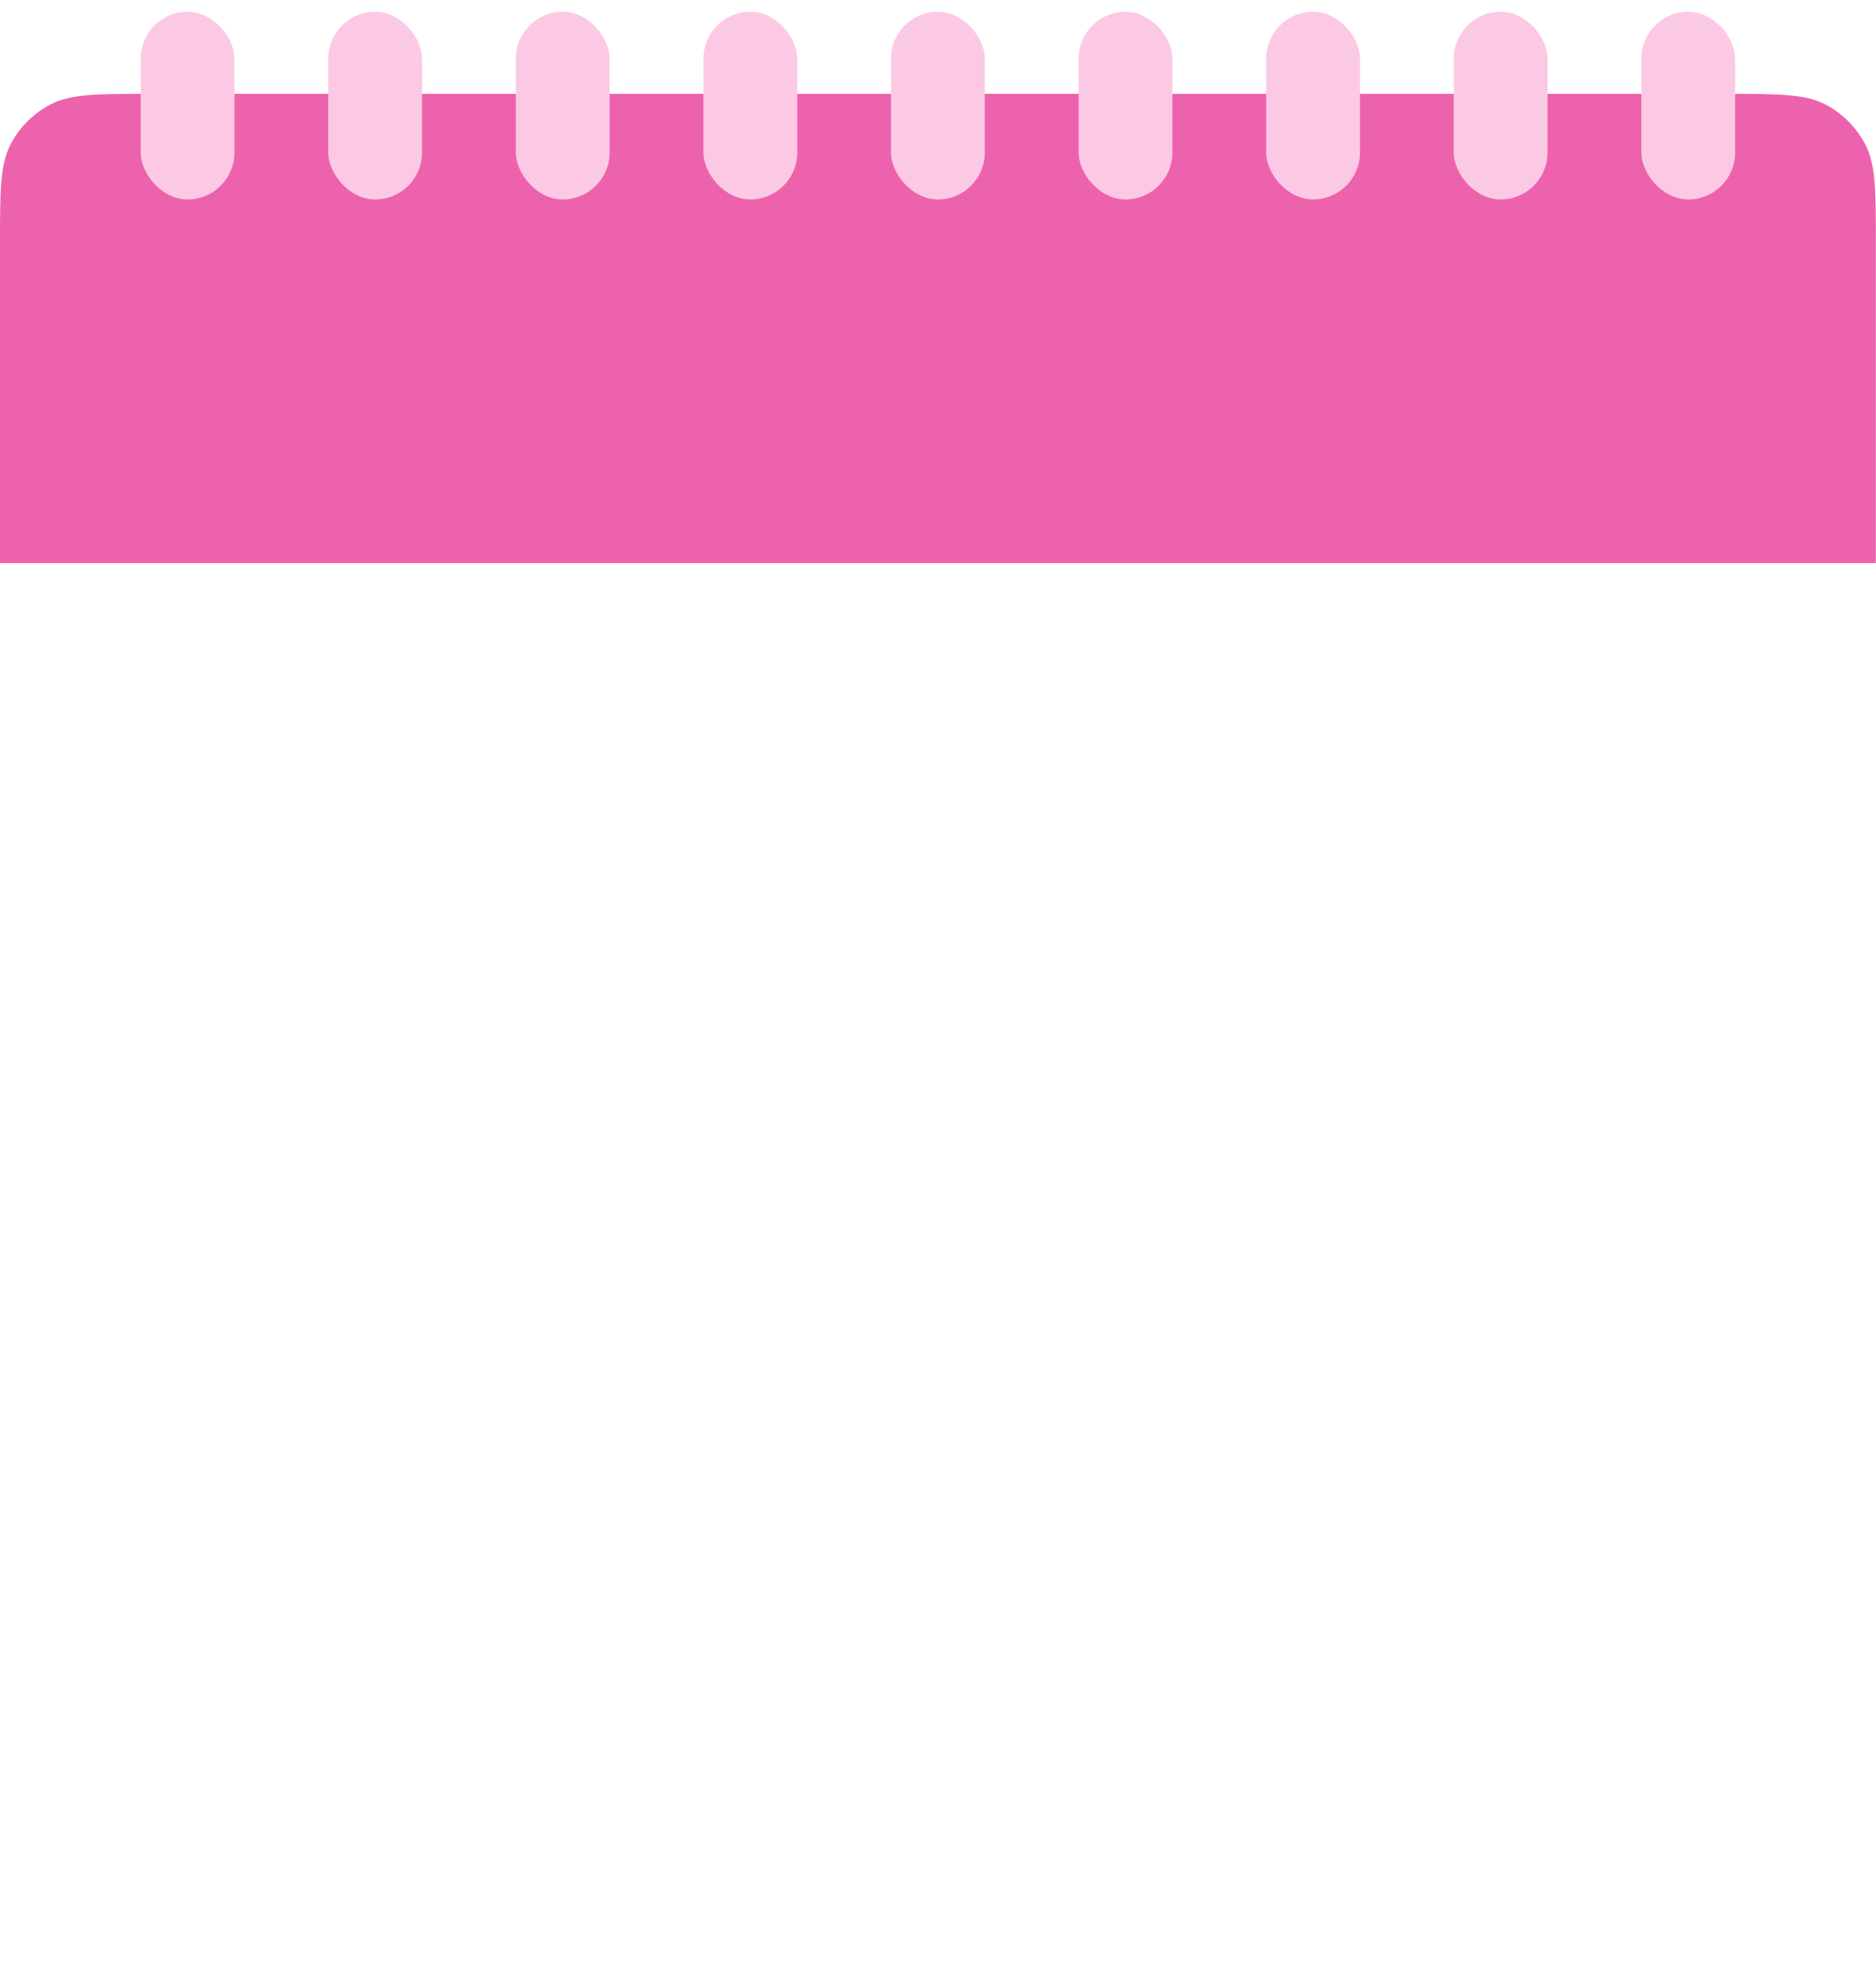 <svg width="120" height="126" viewBox="0 0 120 126" fill="none" xmlns="http://www.w3.org/2000/svg">
<path d="M0 36H119.99V116.4C119.99 119.76 119.99 121.44 119.336 122.724C118.761 123.853 117.843 124.771 116.714 125.346C115.43 126 113.75 126 110.39 126H9.6C6.24 126 4.56 126 3.276 125.346C2.147 124.771 1.229 123.853 0.654 122.724C0 121.44 0 119.76 0 116.4V36Z" fill="white"/>
<path d="M0 15.6C0 12.24 0 10.559 0.654 9.276C1.229 8.147 2.147 7.229 3.276 6.654C4.56 6 6.24 6 9.6 6H110.39C113.75 6 115.43 6 116.714 6.654C117.843 7.229 118.761 8.147 119.336 9.276C119.99 10.559 119.99 12.24 119.99 15.6V36H0V15.6Z" fill="#ED62AD"/>
<g filter="url(#filter0_d_877_39810)">
<rect x="20.996" width="6" height="12" rx="3" fill="#FCC9E4"/>
<rect x="32.996" width="6" height="12" rx="3" fill="#FCC9E4"/>
<rect x="44.996" width="6" height="12" rx="3" fill="#FCC9E4"/>
<rect x="56.994" width="6" height="12" rx="3" fill="#FCC9E4"/>
<rect x="68.994" width="6" height="12" rx="3" fill="#FCC9E4"/>
<rect x="80.992" width="6" height="12" rx="3" fill="#FCC9E4"/>
<rect x="92.99" width="6" height="12" rx="3" fill="#FCC9E4"/>
<rect x="104.99" width="6" height="12" rx="3" fill="#FCC9E4"/>
<rect x="8.998" width="6" height="12" rx="3" fill="#FCC9E4"/>
</g>
<defs>
<filter id="filter0_d_877_39810" x="8.248" y="0" width="103.492" height="13.5" filterUnits="userSpaceOnUse" color-interpolation-filters="sRGB">
<feFlood flood-opacity="0" result="BackgroundImageFix"/>
<feColorMatrix in="SourceAlpha" type="matrix" values="0 0 0 0 0 0 0 0 0 0 0 0 0 0 0 0 0 0 127 0" result="hardAlpha"/>
<feOffset dy="0.75"/>
<feGaussianBlur stdDeviation="0.375"/>
<feComposite in2="hardAlpha" operator="out"/>
<feColorMatrix type="matrix" values="0 0 0 0 0 0 0 0 0 0 0 0 0 0 0 0 0 0 0.25 0"/>
<feBlend mode="normal" in2="BackgroundImageFix" result="effect1_dropShadow_877_39810"/>
<feBlend mode="normal" in="SourceGraphic" in2="effect1_dropShadow_877_39810" result="shape"/>
</filter>
</defs>
</svg>
